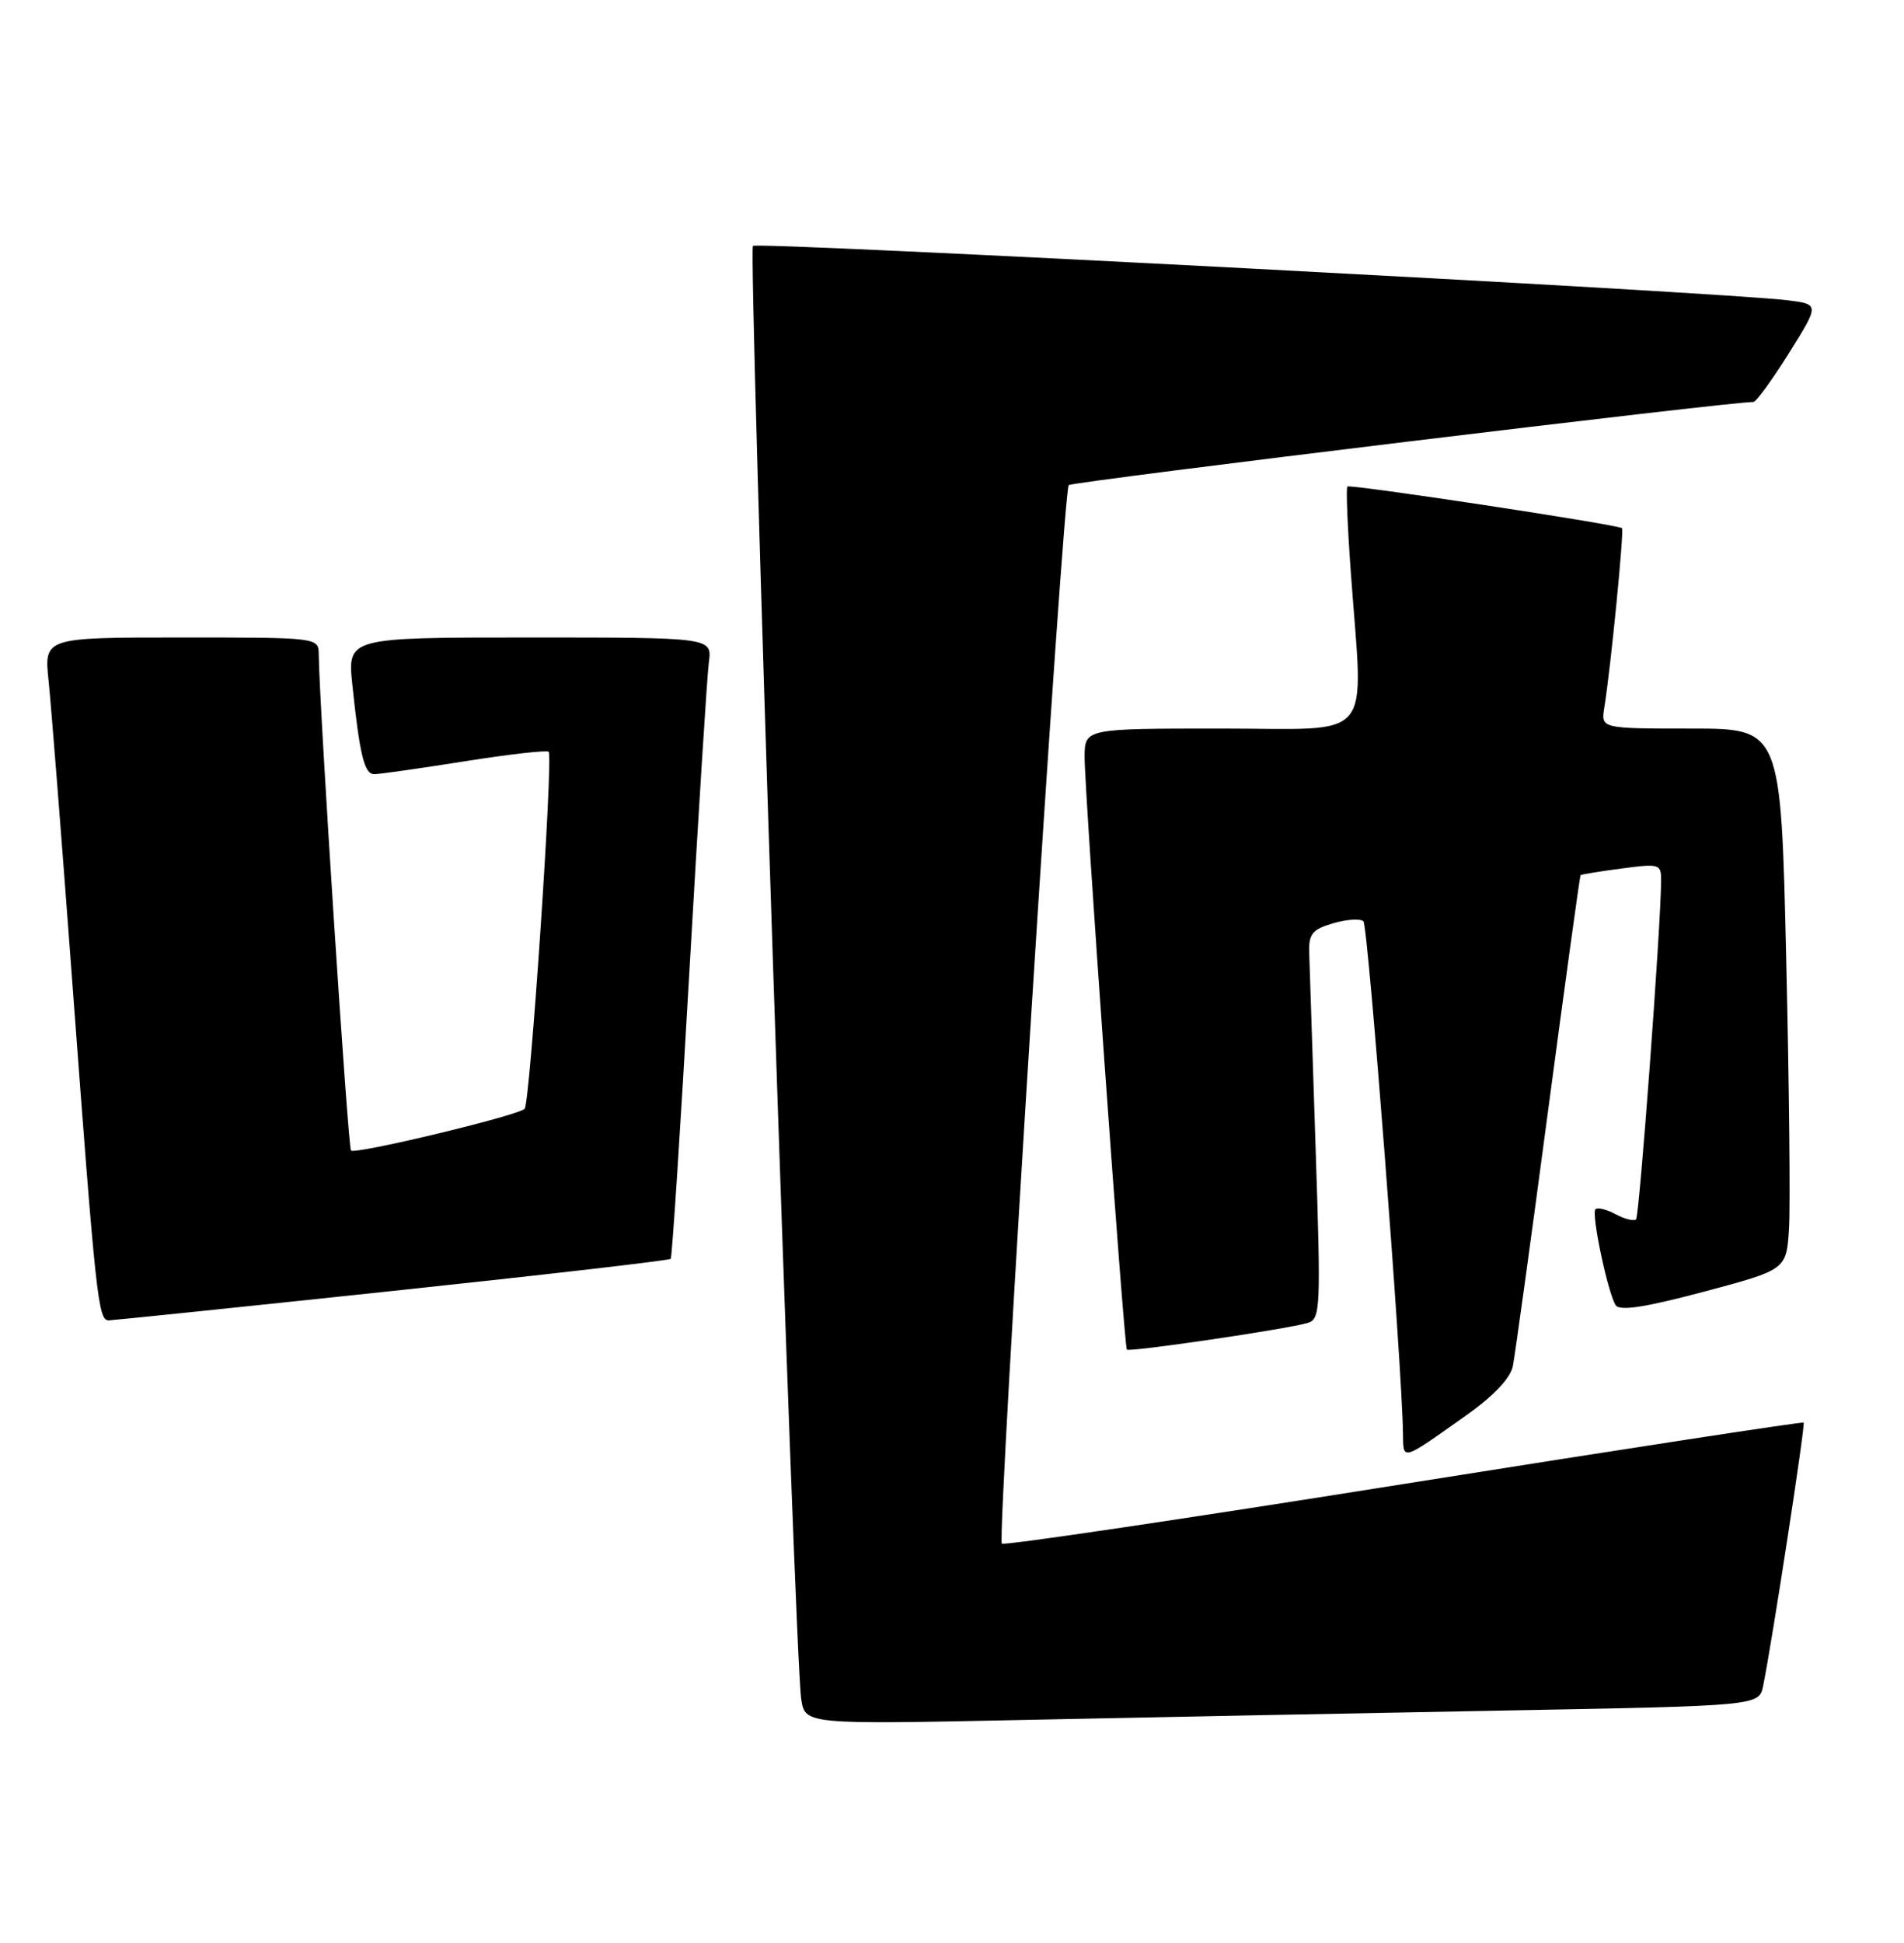 <?xml version="1.0" encoding="UTF-8" standalone="no"?>
<!DOCTYPE svg PUBLIC "-//W3C//DTD SVG 1.1//EN" "http://www.w3.org/Graphics/SVG/1.1/DTD/svg11.dtd" >
<svg xmlns="http://www.w3.org/2000/svg" xmlns:xlink="http://www.w3.org/1999/xlink" version="1.1" viewBox="0 0 251 256">
 <g >
 <path fill="currentColor"
d=" M 198.20 225.39 C 231.89 224.77 231.89 224.77 232.43 222.14 C 233.58 216.54 238.02 187.69 237.77 187.45 C 237.62 187.31 213.89 190.95 185.03 195.54 C 156.17 200.14 132.34 203.67 132.07 203.40 C 131.40 202.73 140.13 64.64 140.89 63.92 C 141.38 63.45 228.81 52.84 231.14 52.97 C 231.49 52.98 233.60 50.10 235.82 46.55 C 239.86 40.10 239.86 40.10 235.68 39.57 C 227.37 38.51 99.85 31.82 99.26 32.40 C 98.62 33.05 104.76 218.25 105.62 223.86 C 106.13 227.23 106.13 227.23 135.32 226.62 C 151.37 226.29 179.66 225.73 198.20 225.39 Z  M 193.28 186.50 C 196.89 183.95 199.12 181.60 199.44 180.00 C 199.71 178.62 201.80 163.55 204.06 146.50 C 206.33 129.45 208.27 115.42 208.36 115.32 C 208.46 115.21 210.89 114.82 213.77 114.44 C 218.81 113.77 219.00 113.83 218.98 116.12 C 218.92 122.48 216.12 160.21 215.68 160.66 C 215.40 160.93 214.19 160.64 213.00 160.00 C 211.81 159.36 210.60 159.06 210.33 159.34 C 209.75 159.92 211.93 170.26 212.98 171.97 C 213.49 172.78 216.80 172.28 224.59 170.21 C 235.50 167.30 235.50 167.30 235.84 161.90 C 236.03 158.93 235.86 142.89 235.47 126.25 C 234.77 96.00 234.77 96.00 222.91 96.00 C 211.05 96.00 211.05 96.00 211.49 93.25 C 212.35 87.94 214.13 69.80 213.82 69.59 C 213.04 69.08 177.91 63.76 177.62 64.11 C 177.43 64.32 177.64 69.45 178.08 75.50 C 179.72 98.17 181.52 96.00 161.00 96.00 C 143.00 96.00 143.00 96.00 142.98 99.75 C 142.97 104.29 148.18 177.36 148.55 177.83 C 148.85 178.19 169.43 175.17 172.34 174.33 C 174.09 173.84 174.14 172.65 173.43 151.15 C 173.02 138.69 172.64 127.17 172.59 125.55 C 172.51 123.05 173.00 122.46 175.77 121.65 C 177.56 121.13 179.35 121.02 179.74 121.40 C 180.35 122.01 184.82 179.82 184.95 188.80 C 185.01 192.52 184.63 192.62 193.28 186.50 Z  M 51.79 170.10 C 71.76 167.98 88.24 166.08 88.42 165.87 C 88.60 165.67 89.71 148.62 90.88 128.00 C 92.06 107.38 93.21 89.04 93.45 87.25 C 93.87 84.00 93.87 84.00 69.84 84.00 C 45.80 84.00 45.80 84.00 46.45 90.25 C 47.42 99.50 48.03 102.00 49.33 102.01 C 49.97 102.02 55.33 101.25 61.23 100.32 C 67.13 99.38 72.12 98.82 72.33 99.06 C 72.95 99.78 69.87 145.45 69.16 146.11 C 68.17 147.03 46.82 152.15 46.27 151.60 C 45.87 151.20 42.09 93.03 42.02 86.25 C 42.00 84.00 42.00 84.00 23.90 84.00 C 5.80 84.00 5.80 84.00 6.41 89.75 C 6.74 92.91 8.13 110.57 9.50 129.00 C 12.65 171.34 12.93 174.01 14.35 173.98 C 14.98 173.96 31.83 172.22 51.79 170.10 Z "/>
</g>
</svg>